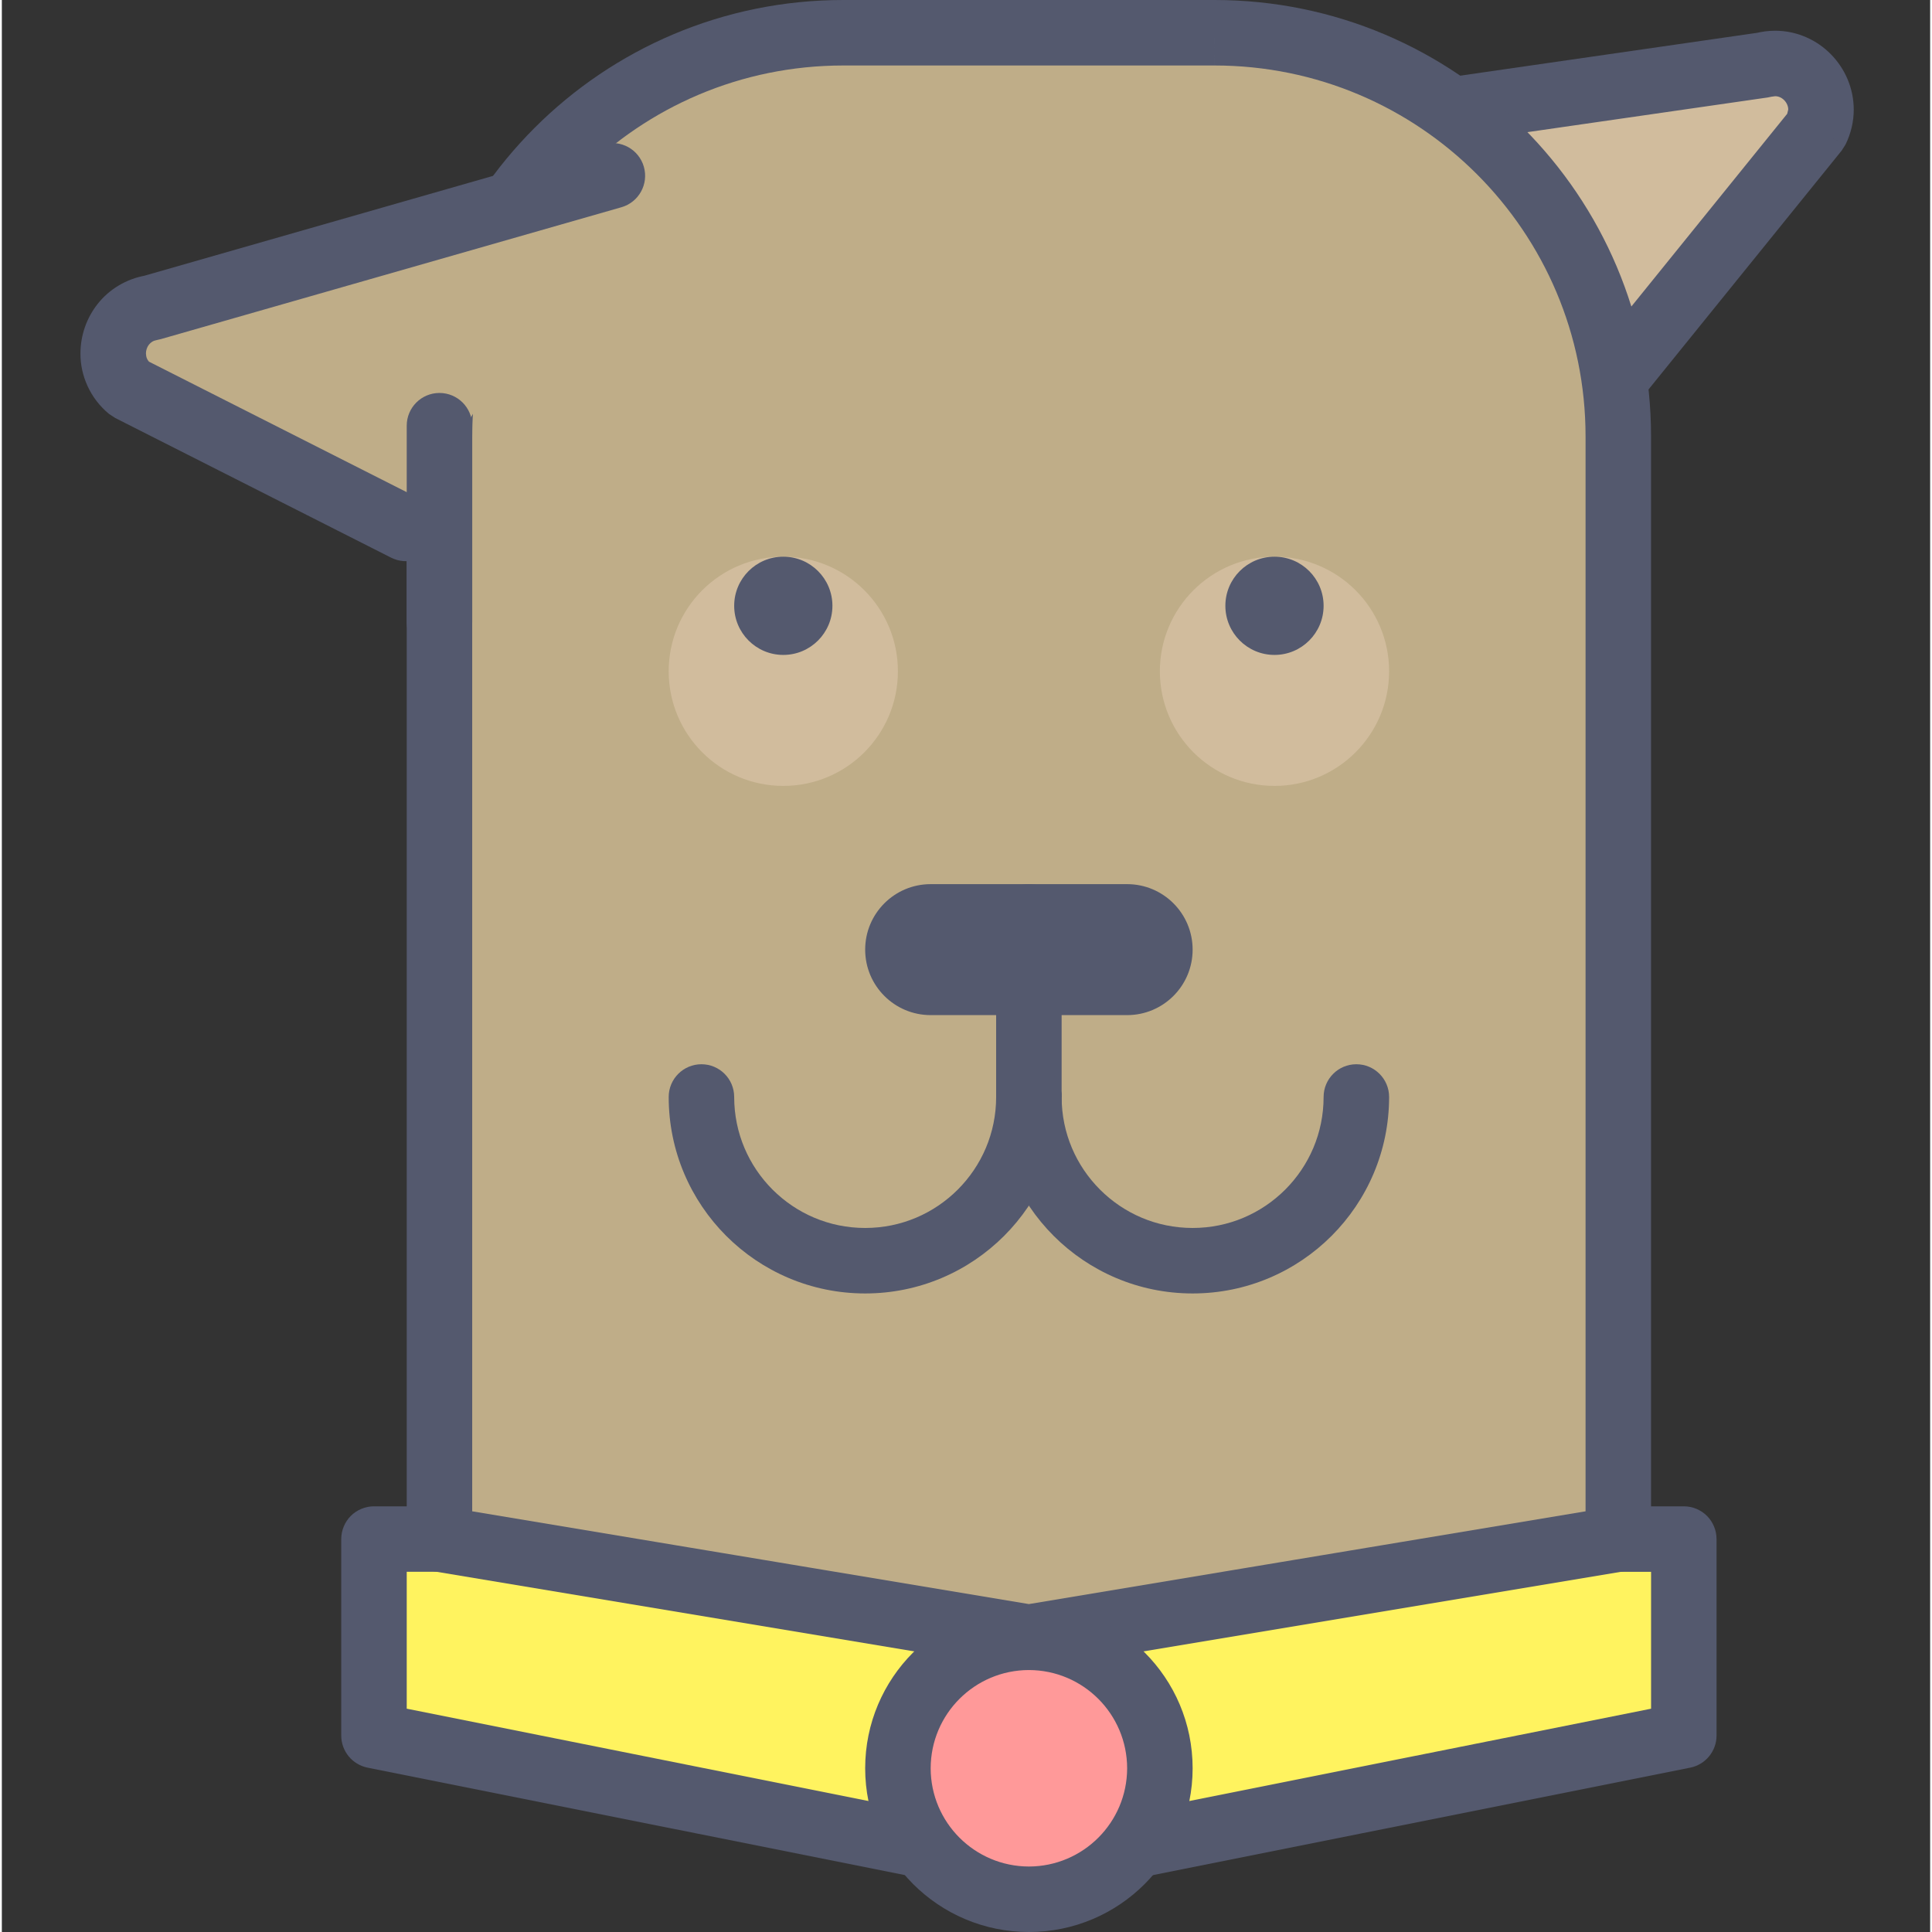 <svg height="402pt" viewBox="-16 0 402 402.772" width="402pt" xmlns="http://www.w3.org/2000/svg"><rect x="-16" y="0" width="402" height="402.772" fill="#333333" stroke="none"/><path d="m334.645 320.852h-273.066v40.961l136.535 27.309 136.531-27.309zm0 0" fill="#fff35f"/><path d="m334.645 320.852v-6.824h-273.066c-1.797 0-3.555.727-4.828 1.996-1.27 1.273-1.996 3.031-1.996 4.828v40.961c0 3.254 2.293 6.055 5.484 6.695l136.535 27.305c.891.18 1.785.18 2.676 0l136.535-27.305c3.191-.641 5.484-3.441 5.484-6.695v-40.961c0-1.797-.727-3.555-1.996-4.828-1.273-1.27-3.031-1.996-4.828-1.996v6.824h-6.824v35.367l-129.711 25.938-129.703-25.941v-28.539l266.238.004v-6.828h-6.824zm0 0" fill="#54596e"/><path d="m362.227 27.133-55.02 68.043-54.902-67.344 98.867-14.266c7.973-2.086 14.707 6.172 11.055 13.566zm0 0" fill="#d1bc9d"/><path d="m362.227 27.133-5.312-4.297-49.73 61.504-41.969-51.477 86.93-12.543.754-.156.773-.105c.719 0 1.352.281 1.906.832.543.555.844 1.293.836 1.957l-.316 1.27 6.129 3.016-5.312-4.297 5.312 4.297 6.125 3.012c1.152-2.336 1.723-4.863 1.719-7.297-.008-4.465-1.824-8.531-4.734-11.504-2.898-2.973-7.051-4.941-11.66-4.938-1.422 0-2.848.191-4.234.555l1.73 6.605-.977-6.762-98.867 14.266c-2.438.352-4.492 1.988-5.387 4.281-.895 2.293-.484 4.883 1.07 6.793l54.898 67.344c1.297 1.586 3.258 2.516 5.305 2.512 2.051-.004 4.008-.941 5.297-2.535l55.02-68.043.816-1.277zm0 0" fill="#54596e"/><path d="m236.812 6.828h-77.402c-46.492 0-84.18 37.688-84.18 84.18v229.844l122.883 20.48 122.879-20.48v-229.844c0-46.492-37.688-84.18-84.18-84.18zm0 0" fill="#bfad88"/><path d="m236.812 6.828v-6.828h-77.402c-50.266.004-91 40.742-91.004 91.008v229.844c0 3.34 2.41 6.184 5.703 6.734l122.879 20.48c.75.121 1.496.121 2.246 0l122.879-20.48c3.293-.551 5.703-3.395 5.703-6.734v-229.844c0-50.262-40.738-91.004-91.004-91.008v13.652c21.383.008 40.68 8.648 54.695 22.66 14.012 14.016 22.652 33.312 22.656 54.695v224.062l-116.051 19.34-116.055-19.34v-224.062c.004-21.383 8.648-40.68 22.656-54.695 14.02-14.012 33.312-22.652 54.699-22.66h77.398zm0 0" fill="#54596e"/><path d="m111.277 36.648-96.031 27.496c-8.129 1.367-10.887 11.656-4.527 16.906l57.504 29.113" fill="#bfad88"/><path d="m109.398 30.082-96.031 27.5 1.879 6.562-1.129-6.73c-4.188.684-7.781 2.949-10.125 5.922-2.359 2.977-3.598 6.613-3.605 10.352-.035 4.523 1.973 9.344 5.98 12.625l1.27.828 57.504 29.113c3.367 1.703 7.473.359 9.176-3.008 1.703-3.363.355-7.469-3.008-9.172l-57.508-29.117-3.082 6.094 4.352-5.262c-.809-.699-.996-1.289-1.031-2.105-.008-.656.242-1.367.637-1.852.41-.48.832-.793 1.699-.957l.75-.172 96.031-27.496c3.625-1.035 5.723-4.816 4.684-8.441-1.035-3.621-4.816-5.719-8.441-4.684zm0 0" fill="#54596e"/><path d="m170.805 139.945c0 13.199-10.695 23.895-23.891 23.895-13.199 0-23.895-10.695-23.895-23.895 0-13.195 10.695-23.891 23.895-23.891 13.195 0 23.891 10.695 23.891 23.891zm0 0" fill="#d1bc9d"/><path d="m273.207 139.945c0 13.199-10.699 23.895-23.895 23.895s-23.895-10.695-23.895-23.895c0-13.195 10.699-23.891 23.895-23.891s23.895 10.695 23.895 23.891zm0 0" fill="#d1bc9d"/><g fill="#54596e"><path d="m157.152 126.293c0 5.656-4.586 10.242-10.238 10.242-5.656 0-10.242-4.586-10.242-10.242s4.586-10.238 10.242-10.238c5.652 0 10.238 4.582 10.238 10.238zm0 0"/><path d="m259.551 126.293c0 5.656-4.582 10.242-10.238 10.242s-10.242-4.586-10.242-10.242 4.586-10.238 10.242-10.238 10.238 4.582 10.238 10.238zm0 0"/><path d="m198.113 204.801h6.824c0-7.539 0-13.641 0-13.652 0-1.801-.727-3.559-1.996-4.828-1.273-1.273-3.031-2-4.828-2s-3.555.727-4.828 2c-1.27 1.27-1.996 3.027-1.996 4.828v13.652 27.305c0 1.797.727 3.555 1.996 4.828 1.27 1.27 3.031 1.996 4.828 1.996s3.555-.727 4.828-1.996c1.27-1.273 1.996-3.031 1.996-4.828 0 0 0-19.766 0-27.305h-13.652v27.305c0 1.797.73 3.555 2 4.828 1.27 1.27 3.027 1.996 4.828 1.996 1.797 0 3.555-.727 4.824-1.996 1.273-1.273 2-3.031 2-4.828 0 0 0-19.766 0-27.305 0-7.539 0-13.641 0-13.652 0-1.801-.73-3.559-2-4.828-1.27-1.273-3.027-2-4.824-2s-3.559.727-4.828 2c-1.273 1.27-2 3.027-2 4.828v13.652zm0 0"/><path d="m218.594 211.625h-40.961c-7.539 0-13.652-6.113-13.652-13.652 0-7.539 6.113-13.652 13.652-13.652h40.961c7.539 0 13.652 6.113 13.652 13.652 0 7.539-6.113 13.652-13.652 13.652zm0 0"/></g><path d="m198.113 228.691c0 18.852 15.277 34.137 34.133 34.137 18.852 0 34.133-15.285 34.133-34.137" fill="#bfad88"/><path d="m191.285 228.691c.004 22.625 18.332 40.957 40.961 40.961 22.625-.004 40.953-18.336 40.961-40.961 0-3.77-3.059-6.824-6.828-6.824-3.77 0-6.828 3.055-6.828 6.824-.004 7.562-3.047 14.348-7.996 19.309-4.965 4.953-11.746 7.996-19.309 8-7.566-.004-14.348-3.047-19.309-8-4.953-4.961-7.996-11.746-8-19.309 0-3.77-3.055-6.824-6.824-6.824s-6.828 3.055-6.828 6.824zm0 0" fill="#54596e"/><path d="m129.844 228.691c0 18.852 15.281 34.137 34.137 34.137 18.852 0 34.133-15.285 34.133-34.137" fill="#bfad88"/><path d="m123.02 228.691c.004 22.625 18.332 40.957 40.961 40.961 22.625-.004 40.953-18.336 40.957-40.961 0-3.77-3.055-6.824-6.824-6.824s-6.828 3.055-6.828 6.824c-.004 7.562-3.047 14.348-7.996 19.309-4.965 4.953-11.746 7.996-19.309 8-7.566-.004-14.348-3.047-19.312-8-4.949-4.961-7.992-11.746-7.996-19.309 0-3.77-3.055-6.824-6.828-6.824-3.77 0-6.824 3.055-6.824 6.824zm0 0" fill="#54596e"/><path d="m68.406 88.746v40.961c0 3.77 3.055 6.828 6.824 6.828 3.773 0 6.828-3.059 6.828-6.828v-40.961c0-3.77-3.055-6.824-6.828-6.824-3.77 0-6.824 3.055-6.824 6.824" fill="#54596e"/><path d="m225.418 368.641c0 15.082-12.227 27.305-27.305 27.305-15.082 0-27.309-12.223-27.309-27.305s12.227-27.309 27.309-27.309c15.078 0 27.305 12.227 27.305 27.309zm0 0" fill="#f99"/><path d="m225.418 368.641h6.828c-.004-18.855-15.281-34.129-34.133-34.133-18.855.004-34.129 15.277-34.133 34.133.004 18.852 15.277 34.129 34.133 34.133 18.852-.004 34.129-15.281 34.133-34.133h-13.652c-.023 11.305-9.176 20.457-20.48 20.48-11.309-.023-20.461-9.176-20.48-20.48.02-11.309 9.172-20.461 20.48-20.48 11.305.02 20.457 9.172 20.48 20.48zm0 0" fill="#54596e"/></svg>